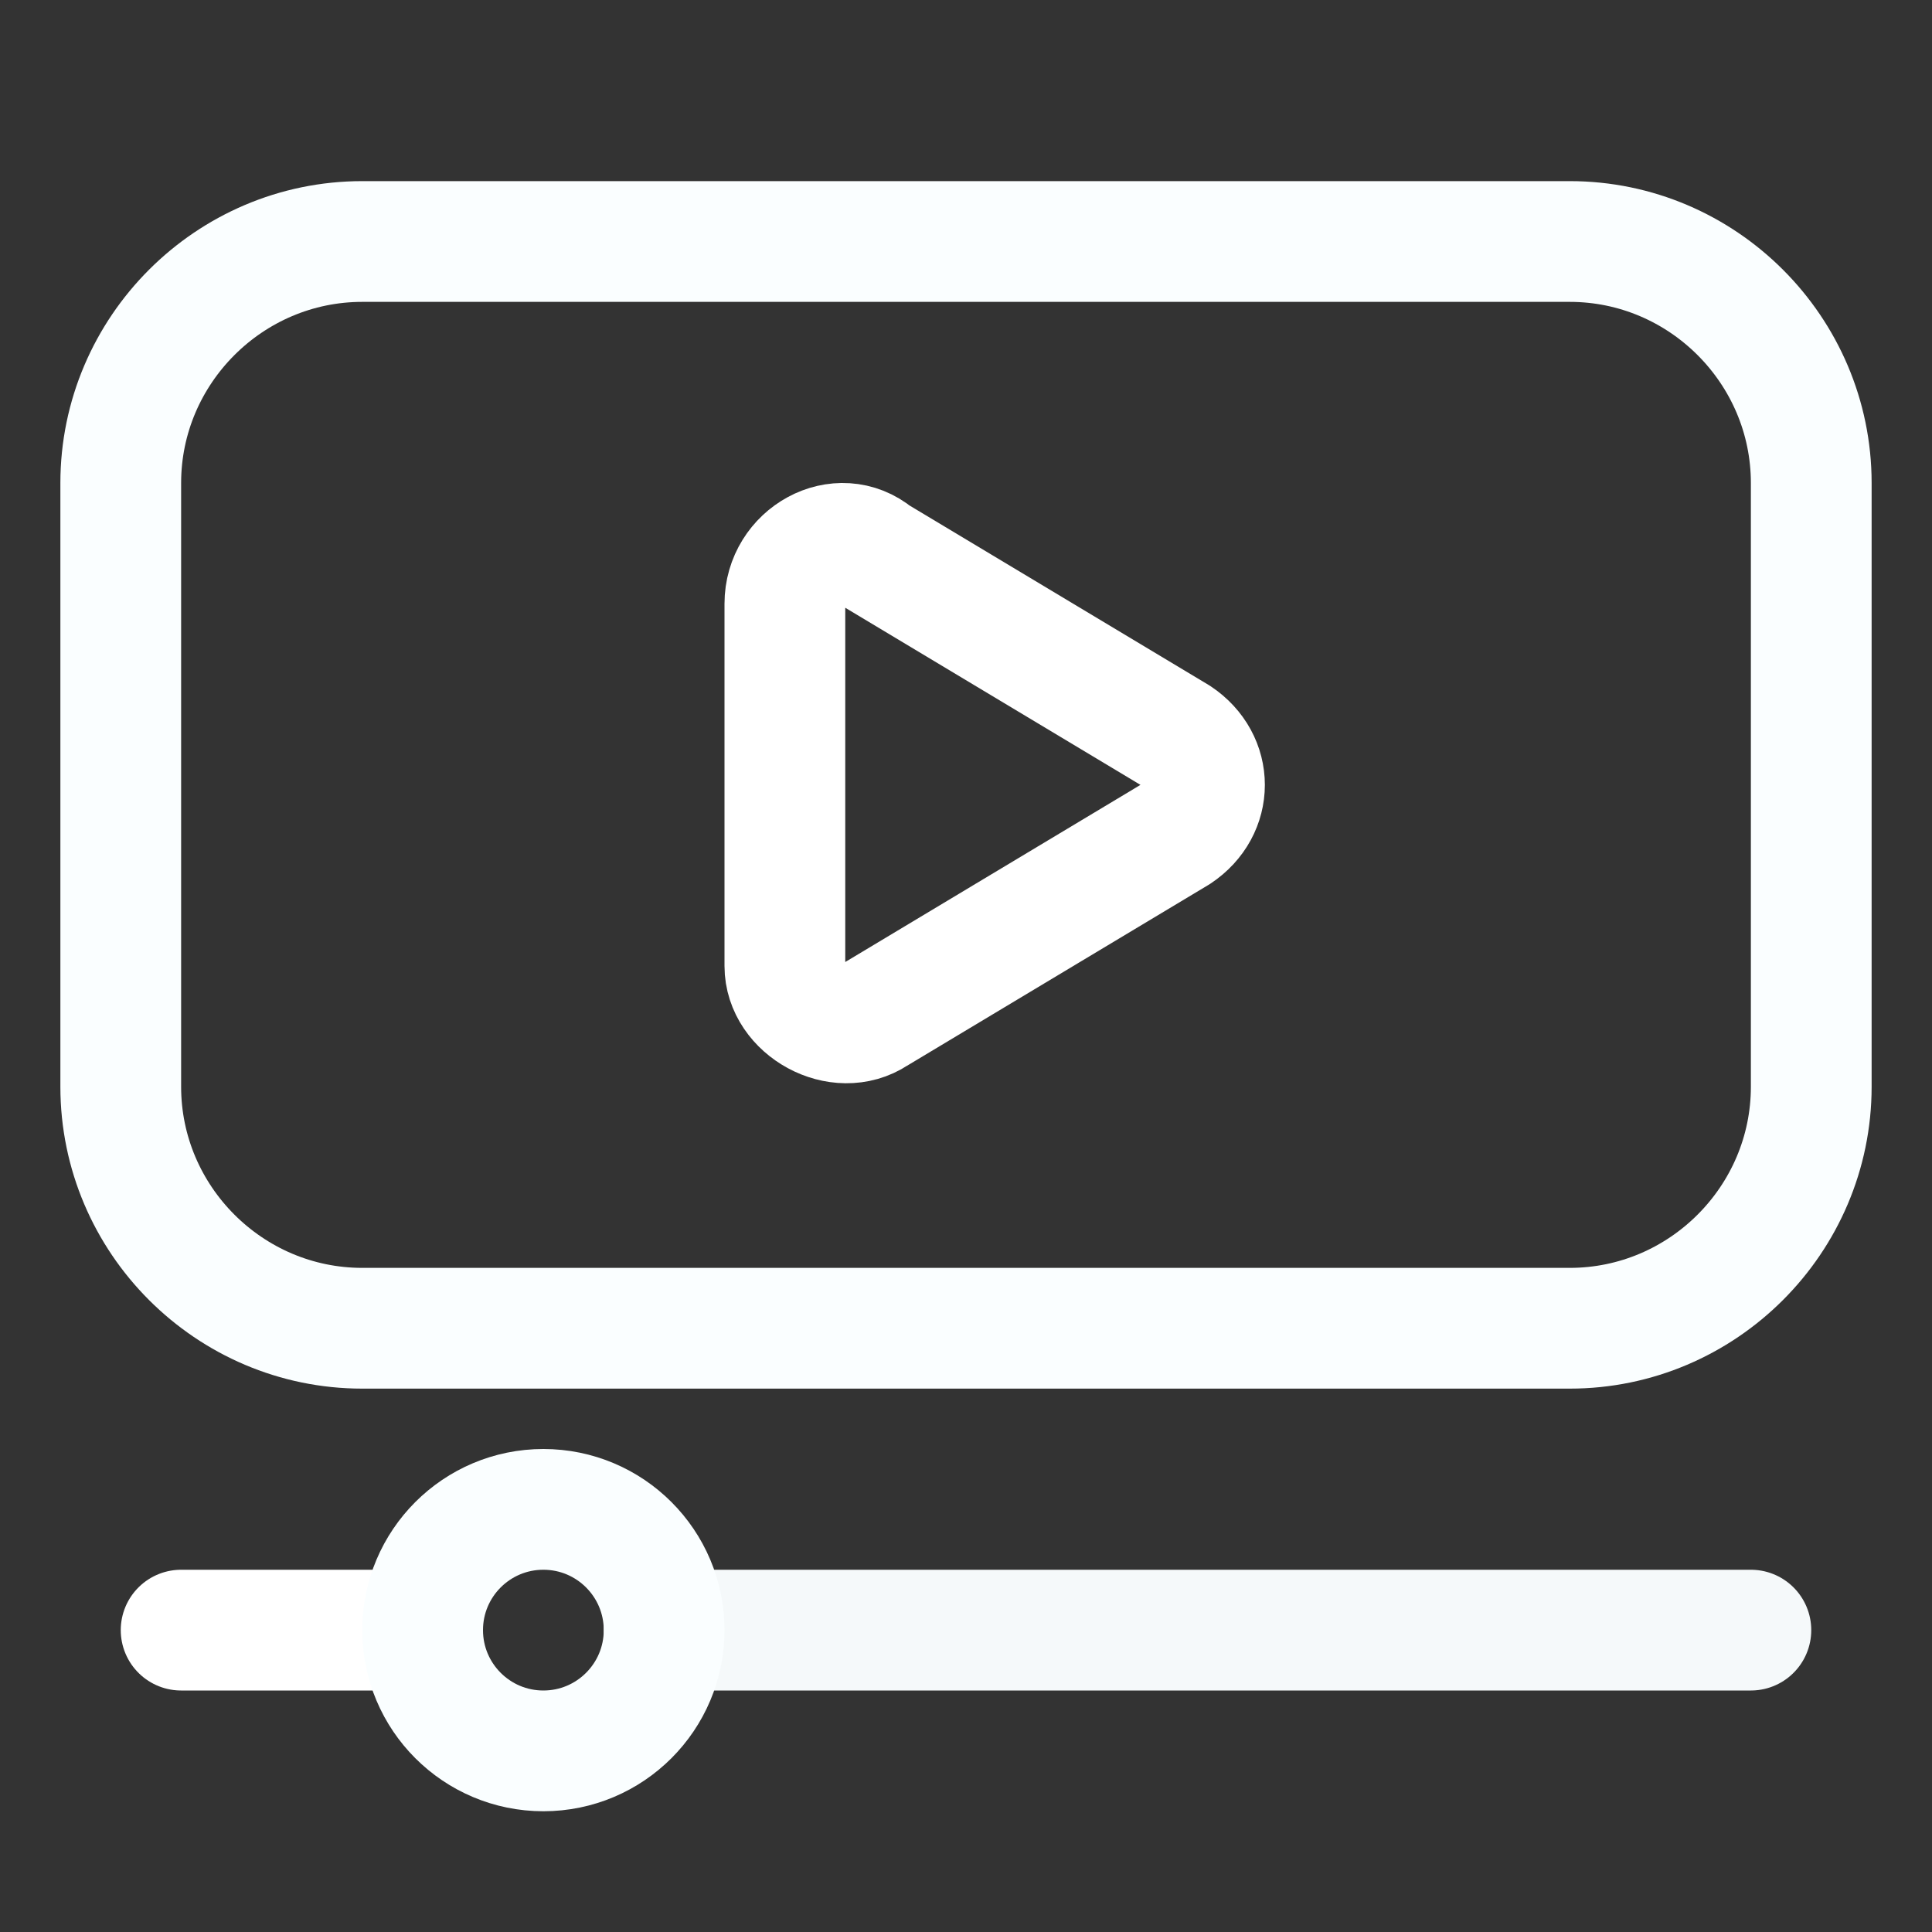 <svg version="1.1" id="Icons" xmlns="http://www.w3.org/2000/svg" xmlns:xlink="http://www.w3.org/1999/xlink" x="0px" y="0px" viewBox="0 0 32 32" style="enable-background:new 0 0 32 32;" xml:space="preserve">
<rect x="0" y="0" width="32" height="32" fill="#333333" stroke="none"/>
<style type="text/css">
	.st0{fill:none;stroke:#000000;stroke-width:2;stroke-linecap:round;stroke-linejoin:round;stroke-miterlimit:10;}
</style>
<path class="st0" d="M26,22H6c-2.2,0-4-1.8-4-4V8c0-2.2,1.8-4,4-4h20c2.2,0,4,1.8,4,4v10C30,20.2,28.2,22,26,22z" id="id_106" style="stroke: rgb(250, 254, 255);"></path>
<line class="st0" x1="3" y1="27" x2="7" y2="27" id="id_107" style="stroke: rgb(255, 255, 255);"></line>
<line class="st0" x1="11" y1="27" x2="29" y2="27" id="id_108" style="stroke: rgb(245, 249, 250);"></line>
<circle class="st0" cx="9" cy="27" r="2" id="id_109" style="stroke: rgb(250, 254, 255);"></circle>
<path class="st0" d="M13,10V16c0,0.7,0.9,1.2,1.5,0.8l5-3c0.6-0.4,0.6-1.2,0-1.6l-5-3C13.9,8.7,13,9.2,13,10z" id="id_110" style="stroke: rgb(255, 255, 255);"></path>
</svg>